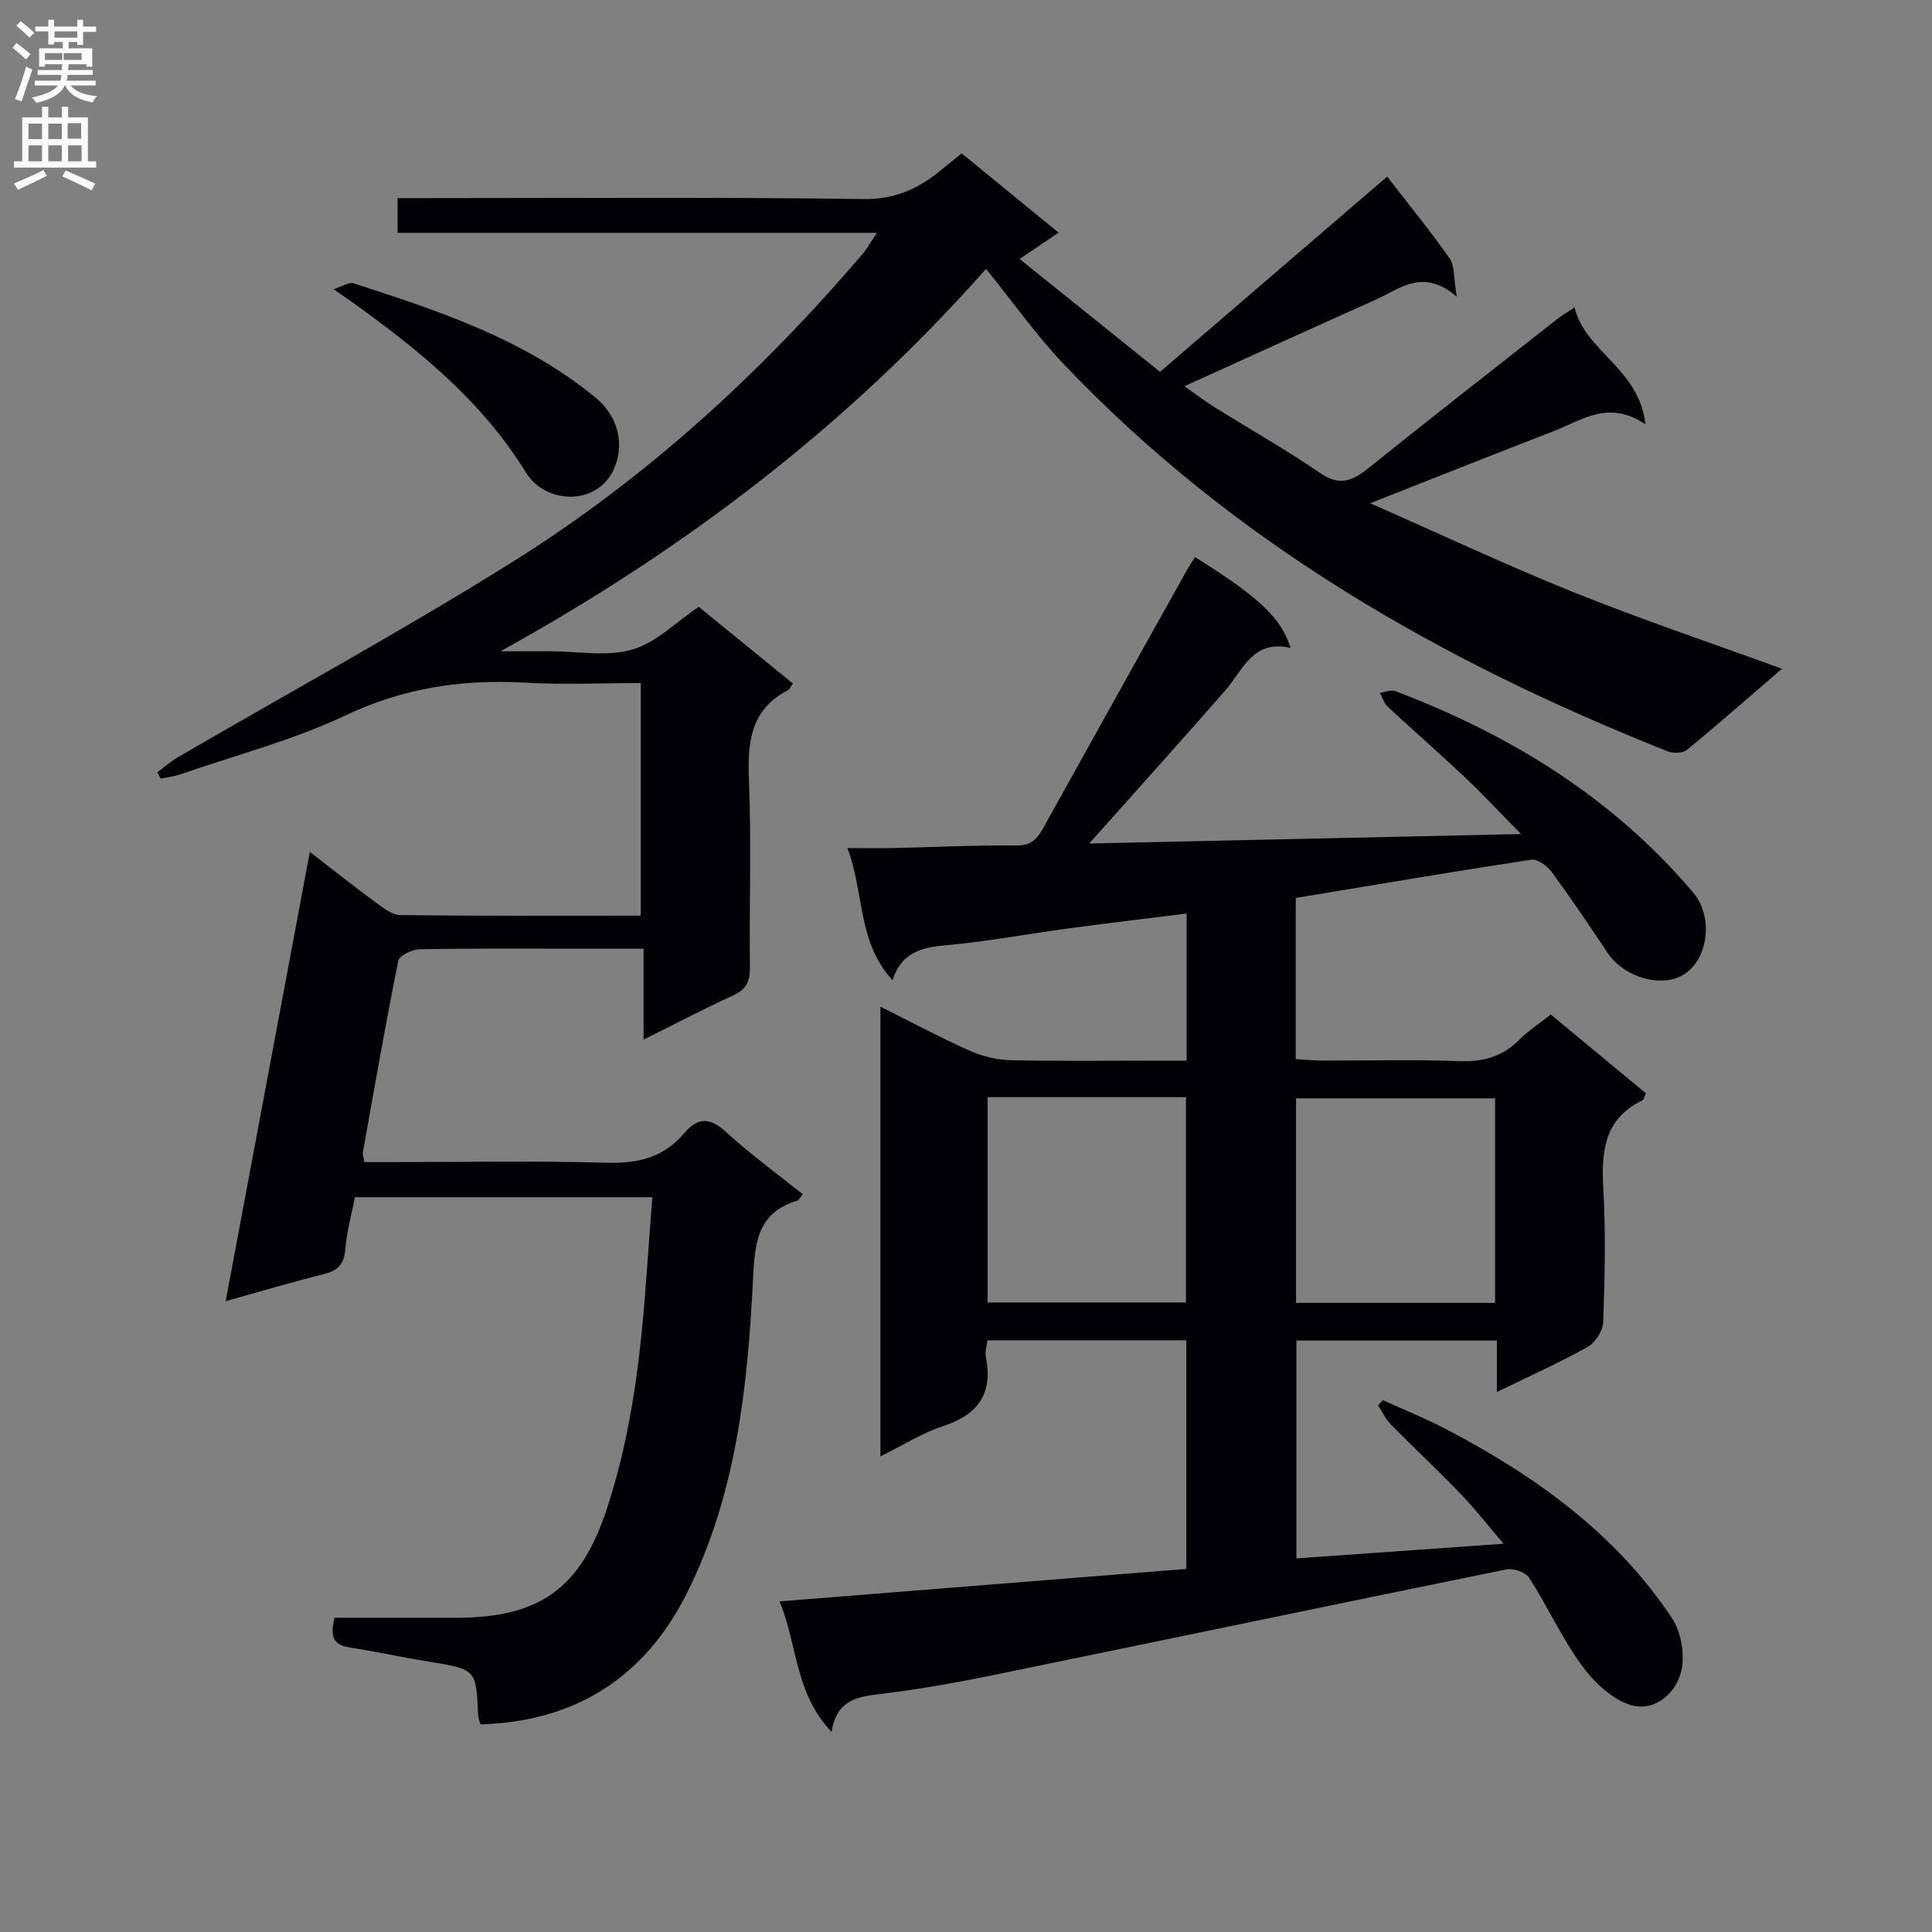 <svg enable-background="new 0 0 400 400" viewBox="0 0 400 400" xmlns="http://www.w3.org/2000/svg"><rect x="0" y="0" width="400" height="400" fill="#808080" stroke="none"/><g fill="#010105"><path d="m199.11 31.76c6.74 5.51 13.25 10.84 20.06 16.41-2.83 1.91-5.14 3.47-8.07 5.45 9.78 7.86 19.29 15.51 29.07 23.37 15.79-13.58 31.4-27 47.03-40.43 4.53 5.87 8.96 11.27 12.94 16.97 1.07 1.54.8 4.01 1.46 7.89-6.97-6.03-11.8-1.6-16.88.67-13.04 5.83-26.04 11.77-39.48 17.86 1.97 1.39 3.97 2.95 6.12 4.29 7.33 4.59 14.89 8.85 22.01 13.73 4.05 2.77 6.69 1.57 9.99-1.08 12.97-10.43 26.11-20.66 39.2-30.95.9-.71 1.9-1.28 3.43-2.29 2.25 9.24 13.37 12.57 14.68 24.2-7.62-5.16-13.16-.85-18.97 1.4-12.22 4.72-24.39 9.57-38.02 14.94 14.58 6.42 28.25 12.85 42.25 18.48 13.99 5.62 28.3 10.43 43 15.79-6.77 5.83-13.13 11.42-19.67 16.79-.86.71-2.84.75-3.99.3-46.86-18.61-89.91-43.24-125.02-80.14-5.59-5.87-10.3-12.57-16.11-19.74-28.61 32.38-62.37 58.11-100.53 79.17h4.38 6c5.67 0 11.67 1.16 16.9-.35 4.93-1.42 9.04-5.66 13.78-8.85 6.37 5.19 12.9 10.5 19.49 15.87-.48.65-.68 1.21-1.07 1.41-7.68 4.01-8.34 10.71-8.03 18.47.51 12.98.06 25.99.2 38.99.03 2.9-.82 4.51-3.52 5.74-6.04 2.74-11.91 5.85-18.5 9.12 0-6.4 0-12.26 0-18.82-4.62 0-8.73 0-12.84 0-11.17 0-22.33-.09-33.5.11-1.55.03-4.22 1.3-4.44 2.39-2.66 13.17-4.96 26.41-7.33 39.64-.08.46.13.97.3 2.04h5.32c15 0 30.01-.29 44.99.14 6.46.18 11.74-1.17 15.93-6.13 2.79-3.3 5.29-3.32 8.63-.26 5.01 4.59 10.54 8.61 15.9 12.9-.52.63-.76 1.22-1.14 1.33-8.36 2.52-8.79 8.88-9.16 16.33-1.11 22.28-3.48 44.52-13.65 64.86-8.66 17.33-22.92 26.67-42.76 27.24-.19-.69-.48-1.29-.5-1.91-.41-9.52-.41-9.47-10.19-11.07-5.57-.91-11.09-2.1-16.65-2.99-3.51-.56-3.69-2.72-2.9-6.1h25.16c17.53 0 25.88-6.21 31.29-22.72 5.23-15.94 7.05-32.4 8.22-48.99.35-4.96.73-9.92 1.14-15.36-20.63 0-40.84 0-61.58 0-.68 3.5-1.7 7.16-2.01 10.88-.25 3.02-1.52 4.31-4.33 5.01-6.56 1.65-13.05 3.57-20.42 5.63 5.85-31.21 11.57-61.72 17.43-93.01 4.94 3.81 9.21 7.21 13.6 10.44 1.56 1.14 3.42 2.62 5.15 2.64 16.47.2 32.94.12 49.76.12 0-16.12 0-31.84 0-48.16-8.03 0-16.01.37-23.94-.08-12.99-.75-25.14 1.08-37.16 6.76-10.89 5.15-22.75 8.25-34.2 12.21-1.31.45-2.72.61-4.08.91-.23-.44-.46-.89-.69-1.33 1.41-1.05 2.74-2.24 4.25-3.12 23.13-13.47 46.67-26.29 69.35-40.48 27.55-17.25 51.37-39.05 72.46-63.79.92-1.08 1.6-2.37 2.9-4.3-33.55 0-66.25 0-99.24 0 0-2.57 0-4.62 0-7.18h5.51c30.33 0 60.67-.23 90.99.19 6.33.09 11.01-2.01 15.56-5.62 1.54-1.24 3.07-2.49 4.74-3.83z"/><path d="m247.42 115.34c13.3 8.34 17.85 12.58 19.77 18.81-7.81-1.84-9.86 4.63-13.6 8.91-9.09 10.38-18.32 20.62-28.08 31.58 29.65-.65 58.84-1.29 89.41-1.96-4.42-4.48-7.96-8.29-11.74-11.86-5.2-4.91-10.61-9.61-15.85-14.49-.78-.72-1.11-1.92-1.65-2.9 1.08-.13 2.32-.68 3.22-.34 23.82 9.07 45.03 22.04 61.67 41.73 4.1 4.85 3.22 13.29-1.61 16.71-4.52 3.2-12.64.98-16.13-4.26-3.77-5.67-7.58-11.31-11.61-16.8-.91-1.24-2.93-2.68-4.21-2.48-16.23 2.47-32.41 5.22-48.74 7.92v33.36c1.76.11 3.5.3 5.25.31 9.5.03 19.01-.25 28.49.12 5 .2 9.05-.9 12.58-4.46 1.84-1.86 4.09-3.31 6.48-5.2 6.67 5.53 13.17 10.91 19.7 16.32-.33.65-.43 1.31-.77 1.47-7.92 3.86-8.49 10.62-8.05 18.36.53 9.13.29 18.33-.02 27.48-.06 1.8-1.6 4.29-3.18 5.17-5.9 3.3-12.11 6.08-18.84 9.36 0-3.83 0-7.06 0-10.65-14.04 0-27.59 0-41.5 0v45.1c14.07-1 27.93-1.98 42.89-3.04-3.18-3.71-5.85-7.16-8.86-10.28-4.73-4.92-9.73-9.58-14.52-14.45-1.08-1.1-1.75-2.61-2.61-3.93.34-.35.68-.71 1.01-1.06 4.45 2.03 9.01 3.86 13.33 6.13 18.32 9.64 34.91 21.51 46.53 39.02 1.99 3 2.78 8.09 1.76 11.5-1.35 4.51-5.87 8.19-10.94 6.26-3.77-1.43-7.28-4.85-9.7-8.24-4.03-5.63-6.95-12.05-10.7-17.9-.74-1.15-3.28-2.02-4.72-1.73-35.42 7.2-70.79 14.62-106.19 21.87-7.8 1.6-15.67 3-23.57 3.94-4.78.57-8.92 1.29-9.95 7.83-7.65-8.04-6.99-17.89-10.77-27.02 28.49-2.27 56.21-4.49 84.21-6.72 0-15.87 0-31.44 0-47.33-13.72 0-27.29 0-41.19 0-.13 1.19-.52 2.35-.32 3.39 1.53 7.6-1.55 12-8.86 14.38-4.33 1.41-8.29 3.96-12.96 6.26 0-31.19 0-61.72 0-93.11 6.35 3.17 12.28 6.35 18.41 9.09 2.63 1.17 5.67 1.93 8.55 1.99 10.33.23 20.66.09 30.99.09h5.45c0-10.48 0-20.26 0-30.45-8.31 1.04-16.33 1.98-24.34 3.06-8.55 1.15-17.06 2.75-25.65 3.52-5.03.45-9.1 1.56-10.9 7.23-7.32-7.99-5.8-18.02-9.34-27.36 3.71 0 6.66.05 9.6-.01 8.48-.19 16.96-.62 25.44-.53 3.16.03 4.34-1.53 5.62-3.83 9.83-17.74 19.73-35.44 29.61-53.15.5-.87 1.05-1.69 1.7-2.73zm-42.95 111.82v42.5h41.07c0-14.38 0-28.42 0-42.5-13.86 0-27.32 0-41.07 0zm105.07 42.59c0-14.47 0-28.37 0-42.35-13.94 0-27.6 0-41.21 0v42.35z"/><path d="m69.05 59.87c1.96-.62 3.23-1.51 4.11-1.23 17.7 5.73 35.37 11.55 50.08 23.63 4.93 4.04 6.06 9.89 3.87 14.82-3.41 7.69-14.14 7.37-18.22.74-9.31-15.13-22.7-25.8-36.8-35.87-.67-.48-1.34-.93-3.04-2.09z"/></g><path d="m2.6 9.9.8-1c.9.7 1.9 1.4 2.9 2.3l-.9 1.1c-1.1-1-2-1.8-2.8-2.4zm.5 10.6c.9-2.1 1.6-4.3 2.3-6.7.4.2.8.4 1.3.6-.7 2.1-1.5 4.3-2.2 6.6zm.3-15.2.9-.9c1 .8 2 1.6 2.8 2.4l-1 1c-.9-.9-1.8-1.7-2.7-2.5zm12.6-1.2h1.2v1.4h2.7v1.1h-2.7v2.7h-1.2v-.6h-1.8v1.3h4.9v3.8h-1.2v-.5h-3.7c0 .4-.1.9-.1 1.2h5.1v1h-5.2c0 .5-.1.9-.2 1.2h6v1h-5.2c1.1 1.3 2.9 2 5.5 2.2-.4.4-.7.8-.9 1.3-2.9-.5-4.8-1.6-5.7-3.5h-.1c-.8 1.7-2.7 2.9-5.9 3.6-.2-.4-.6-.8-.9-1.1 2.8-.6 4.6-1.4 5.4-2.5h-4.8v-1h5.3c.1-.3.2-.7.2-1.2h-4.9v-1h5c0-.4 0-.8.1-1.2h-3.6v.5h-1.2v-3.8h4.9v-1.3h-1.8v.5h-1.2v-2.7h-2.7v-1h2.7v-1.4h1.2v1.4h4.8zm-6.7 8.3h3.6c0-.4 0-.9 0-1.4h-3.6zm1.9-4.6h4.8v-1.3h-4.7v1.3zm6.7 3.2h-4.7v1.4h3.7v-1.4z" fill="#fbfafa"/><path d="m8.7 22.1h1.3v2.2h2.8v-2.2h1.3v2.2h4.1v9.1h1.7v1.3h-17v-1.3h1.7v-9.1h4.1zm.3 13.1.7 1.2c-1.8.9-3.8 1.9-6 2.9-.2-.4-.5-.8-.8-1.3 2.3-1 4.4-1.9 6.1-2.8zm-3.1-6.4h2.8v-3.2h-2.8zm0 4.6h2.8v-3.3h-2.8zm4.1-4.6h2.8v-3.2h-2.8zm0 4.6h2.8v-3.3h-2.8zm3.6 1.9c2.1.9 4.1 1.8 6.1 2.7l-.7 1.4c-2.2-1.1-4.2-2-6.1-2.9zm3.2-9.8h-2.8v3.2h2.8v-3.1zm-2.7 7.9h2.8v-3.3h-2.8z" fill="#fbfafa"/></svg>